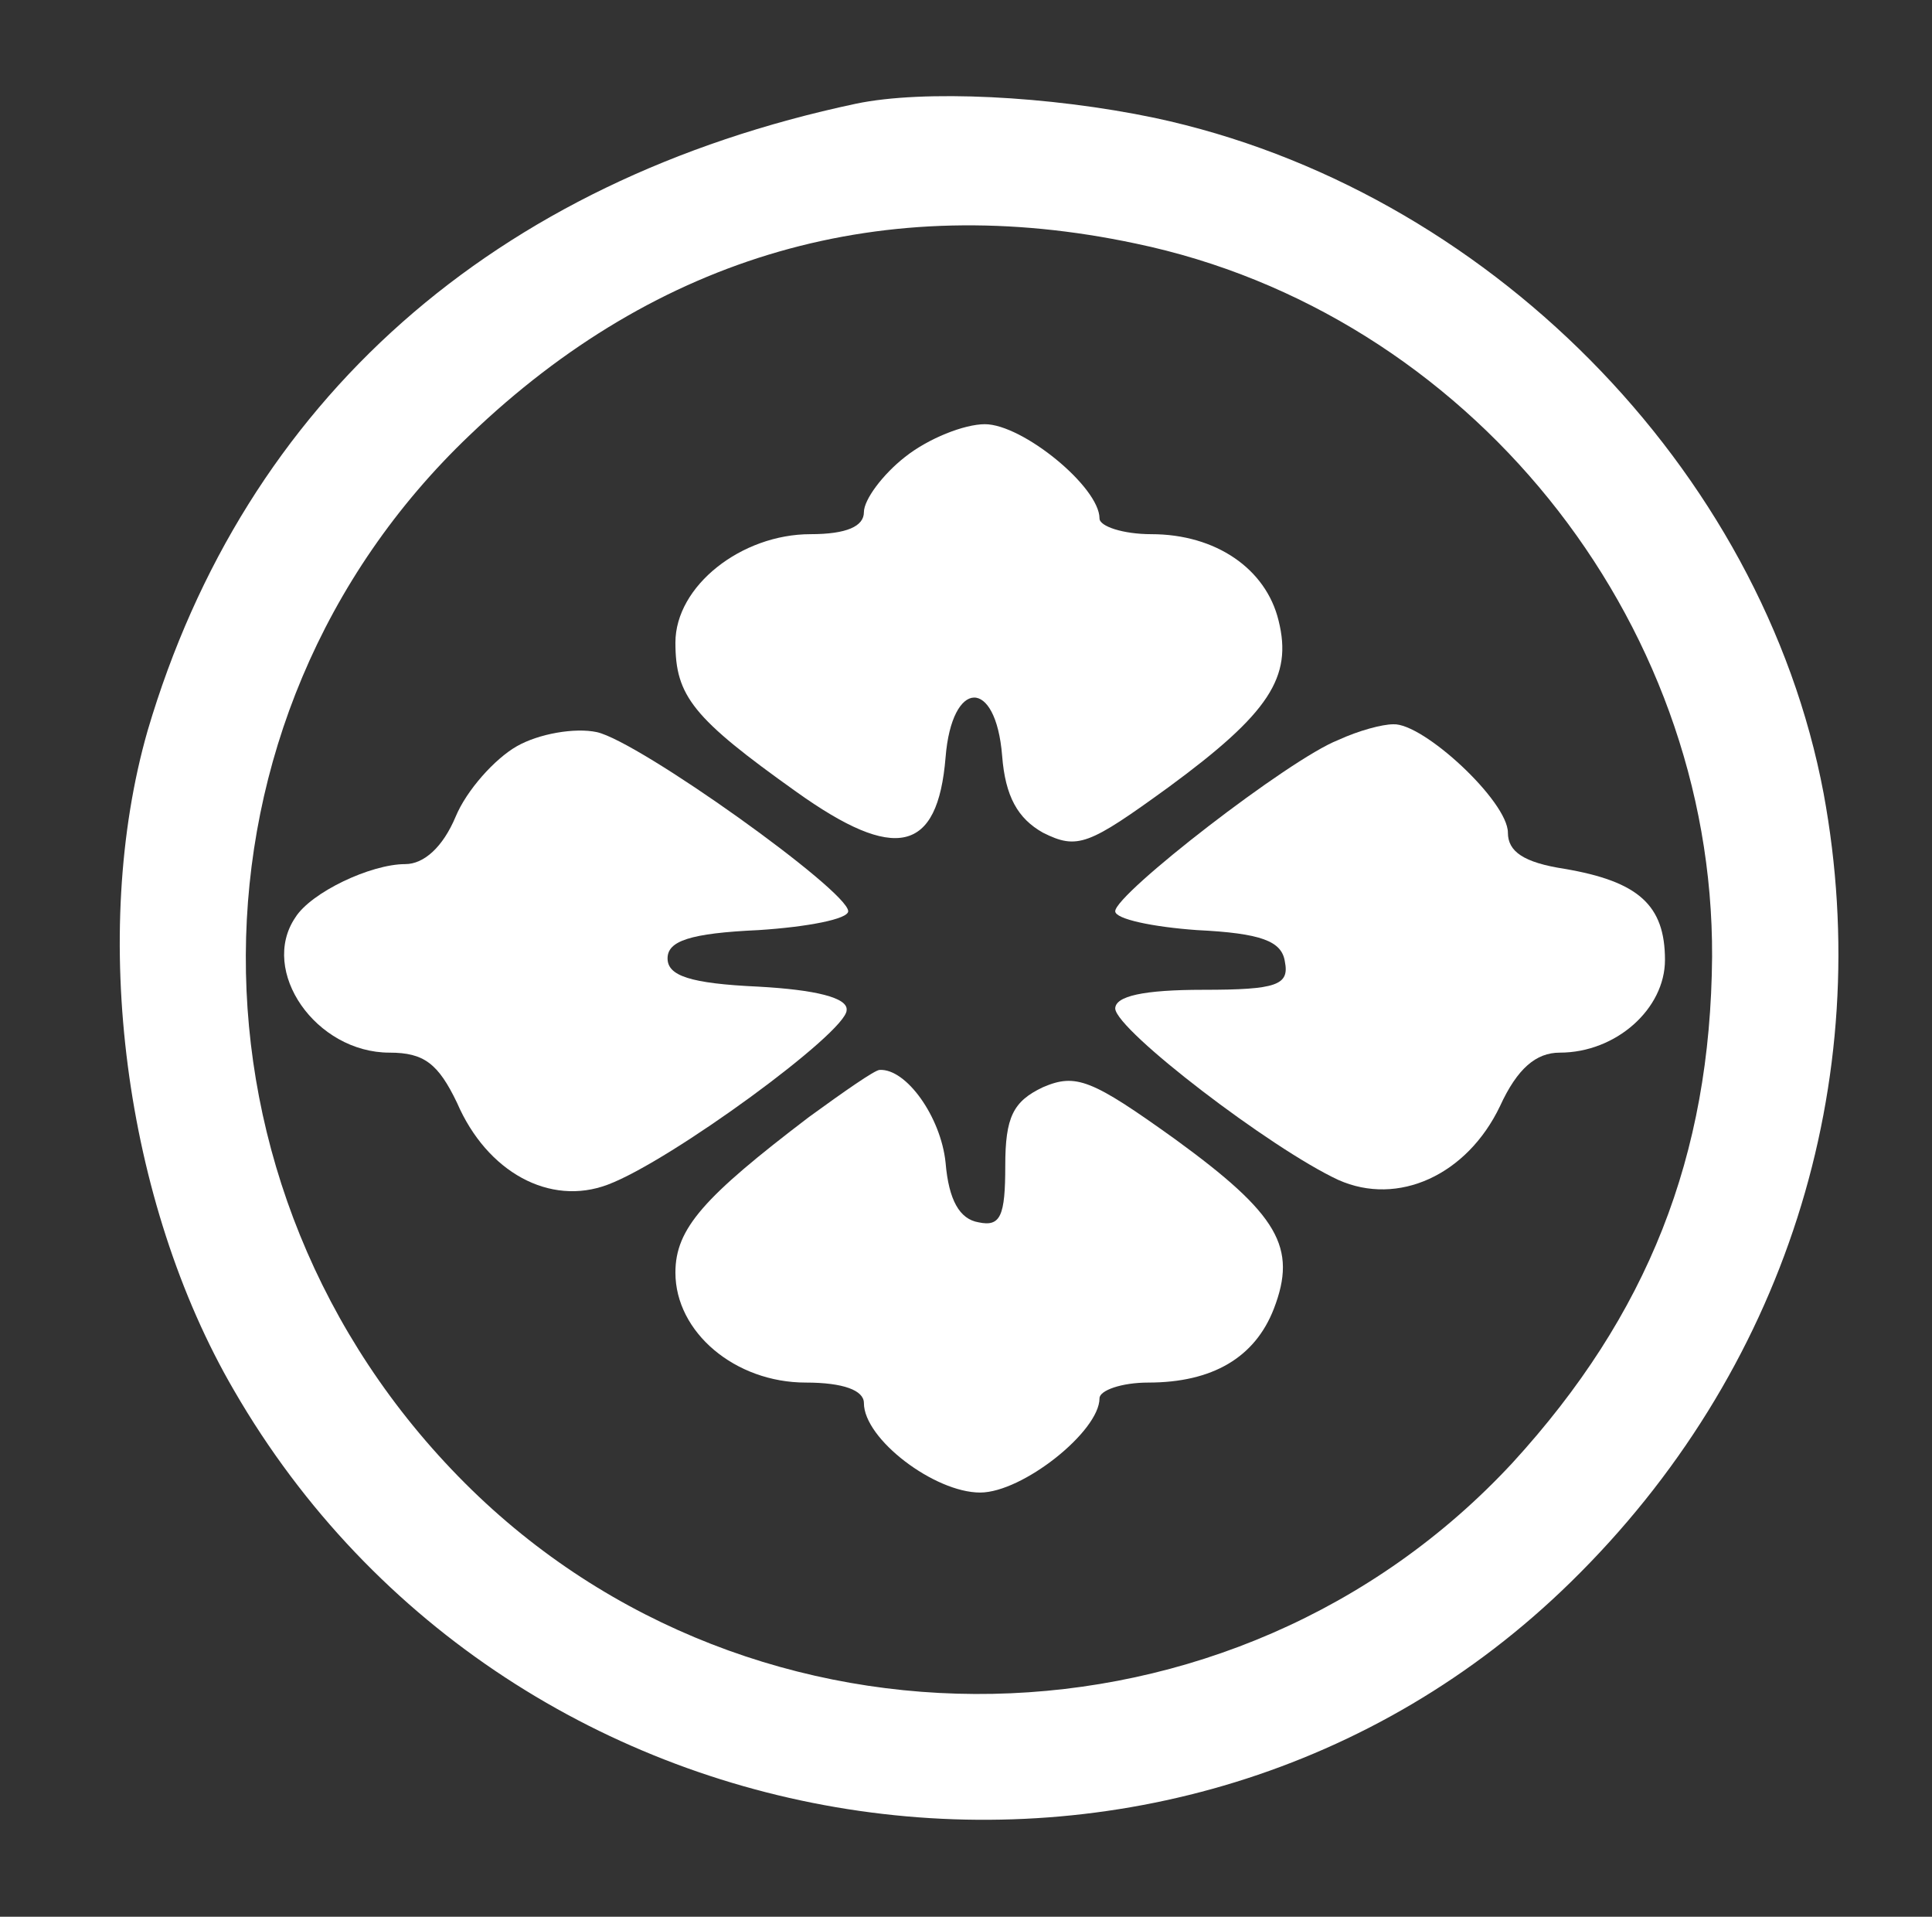 <?xml version="1.0" standalone="no"?>
<!DOCTYPE svg PUBLIC "-//W3C//DTD SVG 20010904//EN"
 "http://www.w3.org/TR/2001/REC-SVG-20010904/DTD/svg10.dtd">
<svg version="1.0" xmlns="http://www.w3.org/2000/svg" fill="white"
 width="123pt" height="122pt" viewBox="0 0 123 122"
 preserveAspectRatio="xMidYMid meet">
<rect x="0" y="0" width="123" height="122" fill="#333333" stroke="none"/>
<g transform="translate(0,122) scale(0.1,-0.1)"
stroke="none">
<path d="M545 1154 c-231 -49 -389 -189 -451 -399 -37 -129 -15 -300 55 -420
177 -306 601 -367 851 -122 136 133 195 318 161 502 -39 207 -215 385 -426
430 -67 14 -147 18 -190 9z m178 -89 c211 -44 368 -238 367 -454 -1 -127 -41
-228 -127 -322 -177 -191 -483 -197 -667 -13 -187 187 -186 487 3 667 120 115
264 156 424 122z"/>
<path d="M576 929 c-14 -11 -26 -27 -26 -35 0 -9 -11 -14 -34 -14 -44 0 -86
-33 -86 -69 0 -34 11 -48 77 -95 63 -45 90 -39 95 22 4 50 32 51 36 1 2 -26
10 -40 26 -49 22 -11 29 -8 80 29 64 47 79 70 70 106 -8 33 -40 55 -81 55 -18
0 -33 5 -33 10 0 20 -49 60 -73 60 -13 0 -36 -9 -51 -21z"/>
<path d="M329 745 c-14 -8 -32 -28 -39 -45 -8 -19 -20 -30 -32 -30 -22 0 -60
-18 -70 -34 -23 -34 13 -86 60 -86 22 0 31 -7 43 -32 19 -44 59 -66 96 -52 40
15 152 97 152 111 1 8 -20 13 -56 15 -44 2 -58 7 -58 18 0 11 14 16 58 18 31
2 57 7 57 12 0 13 -133 108 -160 114 -14 3 -37 -1 -51 -9z"/>
<path d="M852 749 c-31 -12 -142 -98 -142 -109 0 -5 24 -10 52 -12 41 -2 54
-7 56 -20 3 -15 -5 -18 -52 -18 -38 0 -56 -4 -56 -12 1 -14 99 -89 142 -109
38 -17 82 3 103 47 11 24 23 34 38 34 36 0 67 28 67 59 0 35 -17 50 -64 58
-26 4 -36 11 -36 23 0 20 -54 70 -73 69 -7 0 -22 -4 -35 -10z"/>
<path d="M515 509 c-67 -51 -85 -71 -85 -99 0 -38 38 -70 83 -70 24 0 37 -5
37 -13 0 -23 45 -57 74 -57 27 0 76 39 76 60 0 5 14 10 31 10 41 0 68 16 80
47 15 39 3 60 -63 108 -53 38 -63 42 -84 33 -19 -9 -24 -19 -24 -50 0 -32 -3
-39 -17 -36 -12 2 -19 14 -21 38 -3 29 -25 60 -42 59 -3 0 -23 -14 -45 -30z"/>
</g>
</svg>
